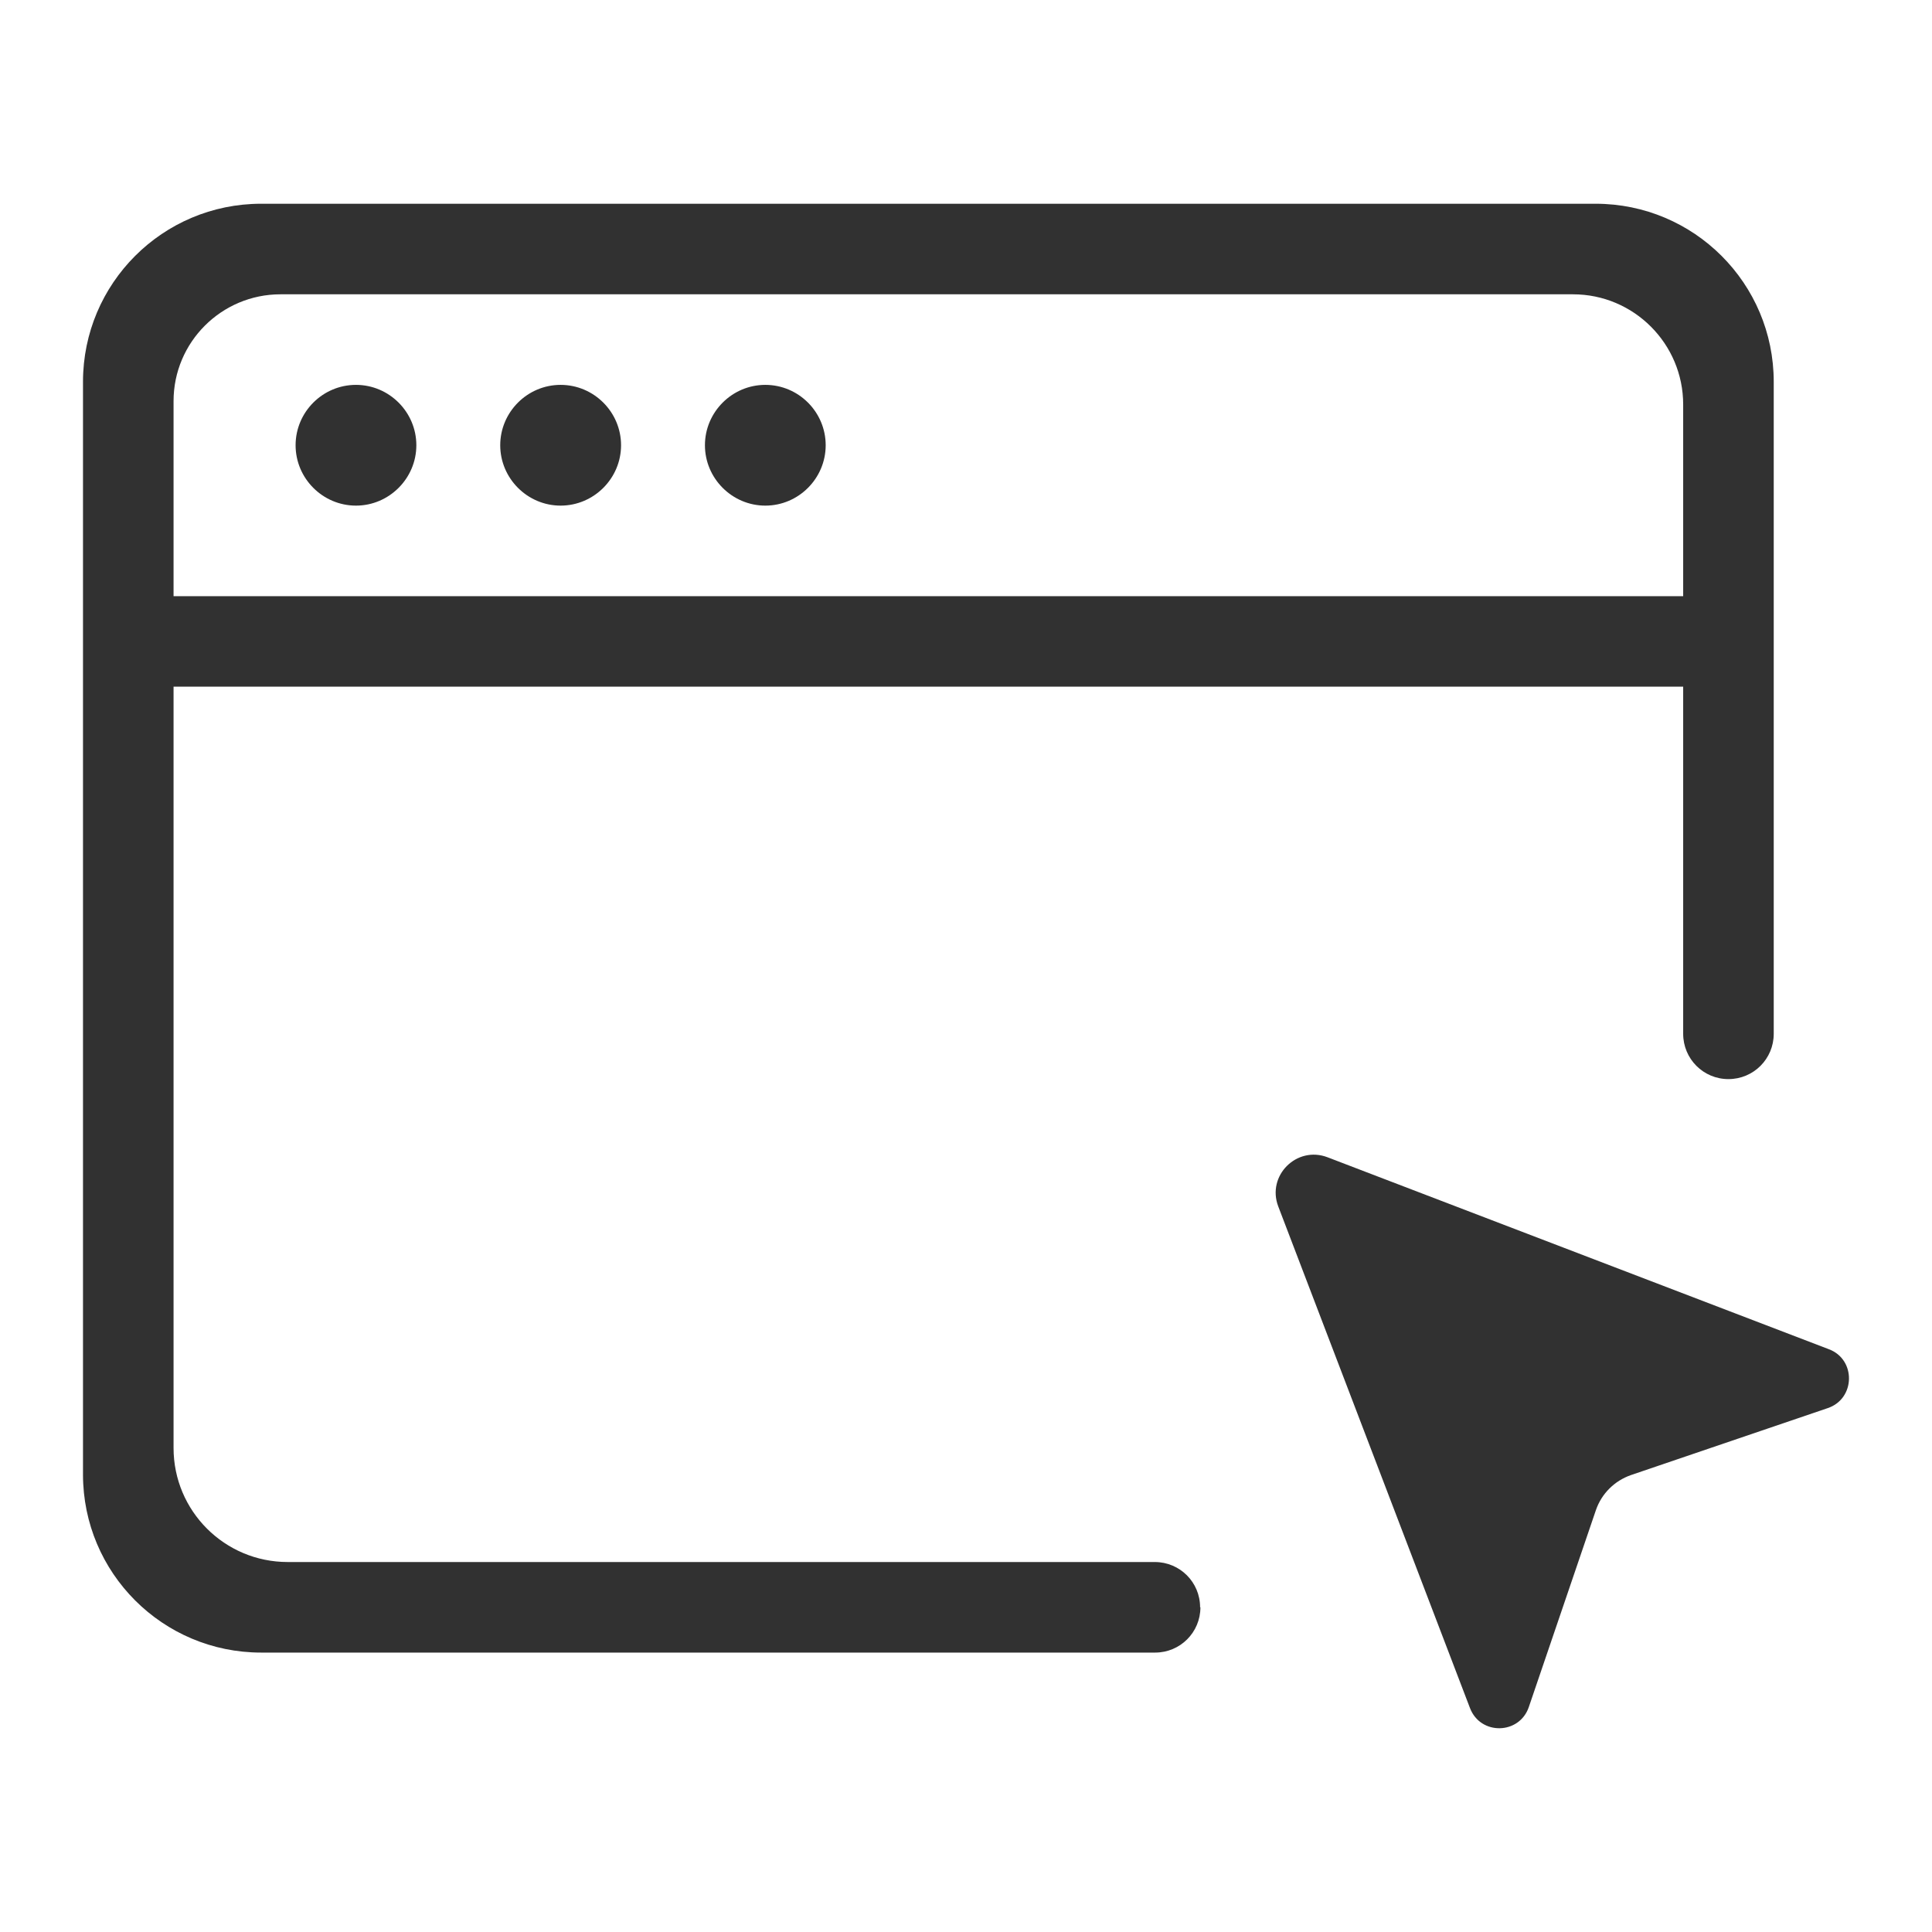 <svg width="24" height="24" viewBox="0 0 24 24" fill="none" xmlns="http://www.w3.org/2000/svg">
<path d="M5.172 5.531C5.172 5.118 4.834 4.781 4.422 4.781C4.009 4.781 3.672 5.118 3.672 5.531C3.672 5.943 4.009 6.281 4.422 6.281C4.834 6.281 5.172 5.943 5.172 5.531ZM6.964 4.781C6.552 4.781 6.214 5.118 6.214 5.531C6.214 5.943 6.552 6.281 6.964 6.281C7.377 6.281 7.715 5.943 7.715 5.531C7.715 5.118 7.377 4.781 6.964 4.781ZM9.507 4.781C9.095 4.781 8.757 5.118 8.757 5.531C8.757 5.943 9.095 6.281 9.507 6.281C9.92 6.281 10.257 5.943 10.257 5.531C10.257 5.118 9.92 4.781 9.507 4.781ZM19.821 2.531H3.244C2.021 2.531 1.031 3.521 1.031 4.743V18.317C1.031 19.539 2.021 20.529 3.244 20.529H14.349C14.661 20.529 14.912 20.278 14.912 19.966H14.908C14.908 19.655 14.657 19.404 14.345 19.404H3.574C2.79 19.404 2.156 18.77 2.156 17.987V8.53H20.909V12.842C20.909 13.154 21.16 13.405 21.471 13.405C21.783 13.405 22.034 13.154 22.034 12.842V4.743C22.034 3.521 21.044 2.531 19.821 2.531ZM20.909 7.406H2.156V4.983C2.156 4.249 2.753 3.656 3.484 3.656H19.54C20.297 3.656 20.909 4.271 20.909 5.025V7.406ZM15.879 14.987L18.261 21.219C18.392 21.56 18.876 21.549 18.992 21.204L19.825 18.759C19.896 18.553 20.057 18.395 20.26 18.324L22.705 17.492C23.05 17.376 23.058 16.888 22.72 16.761L16.491 14.376C16.108 14.23 15.733 14.605 15.879 14.987Z" fill="#313131"/>
</svg>
